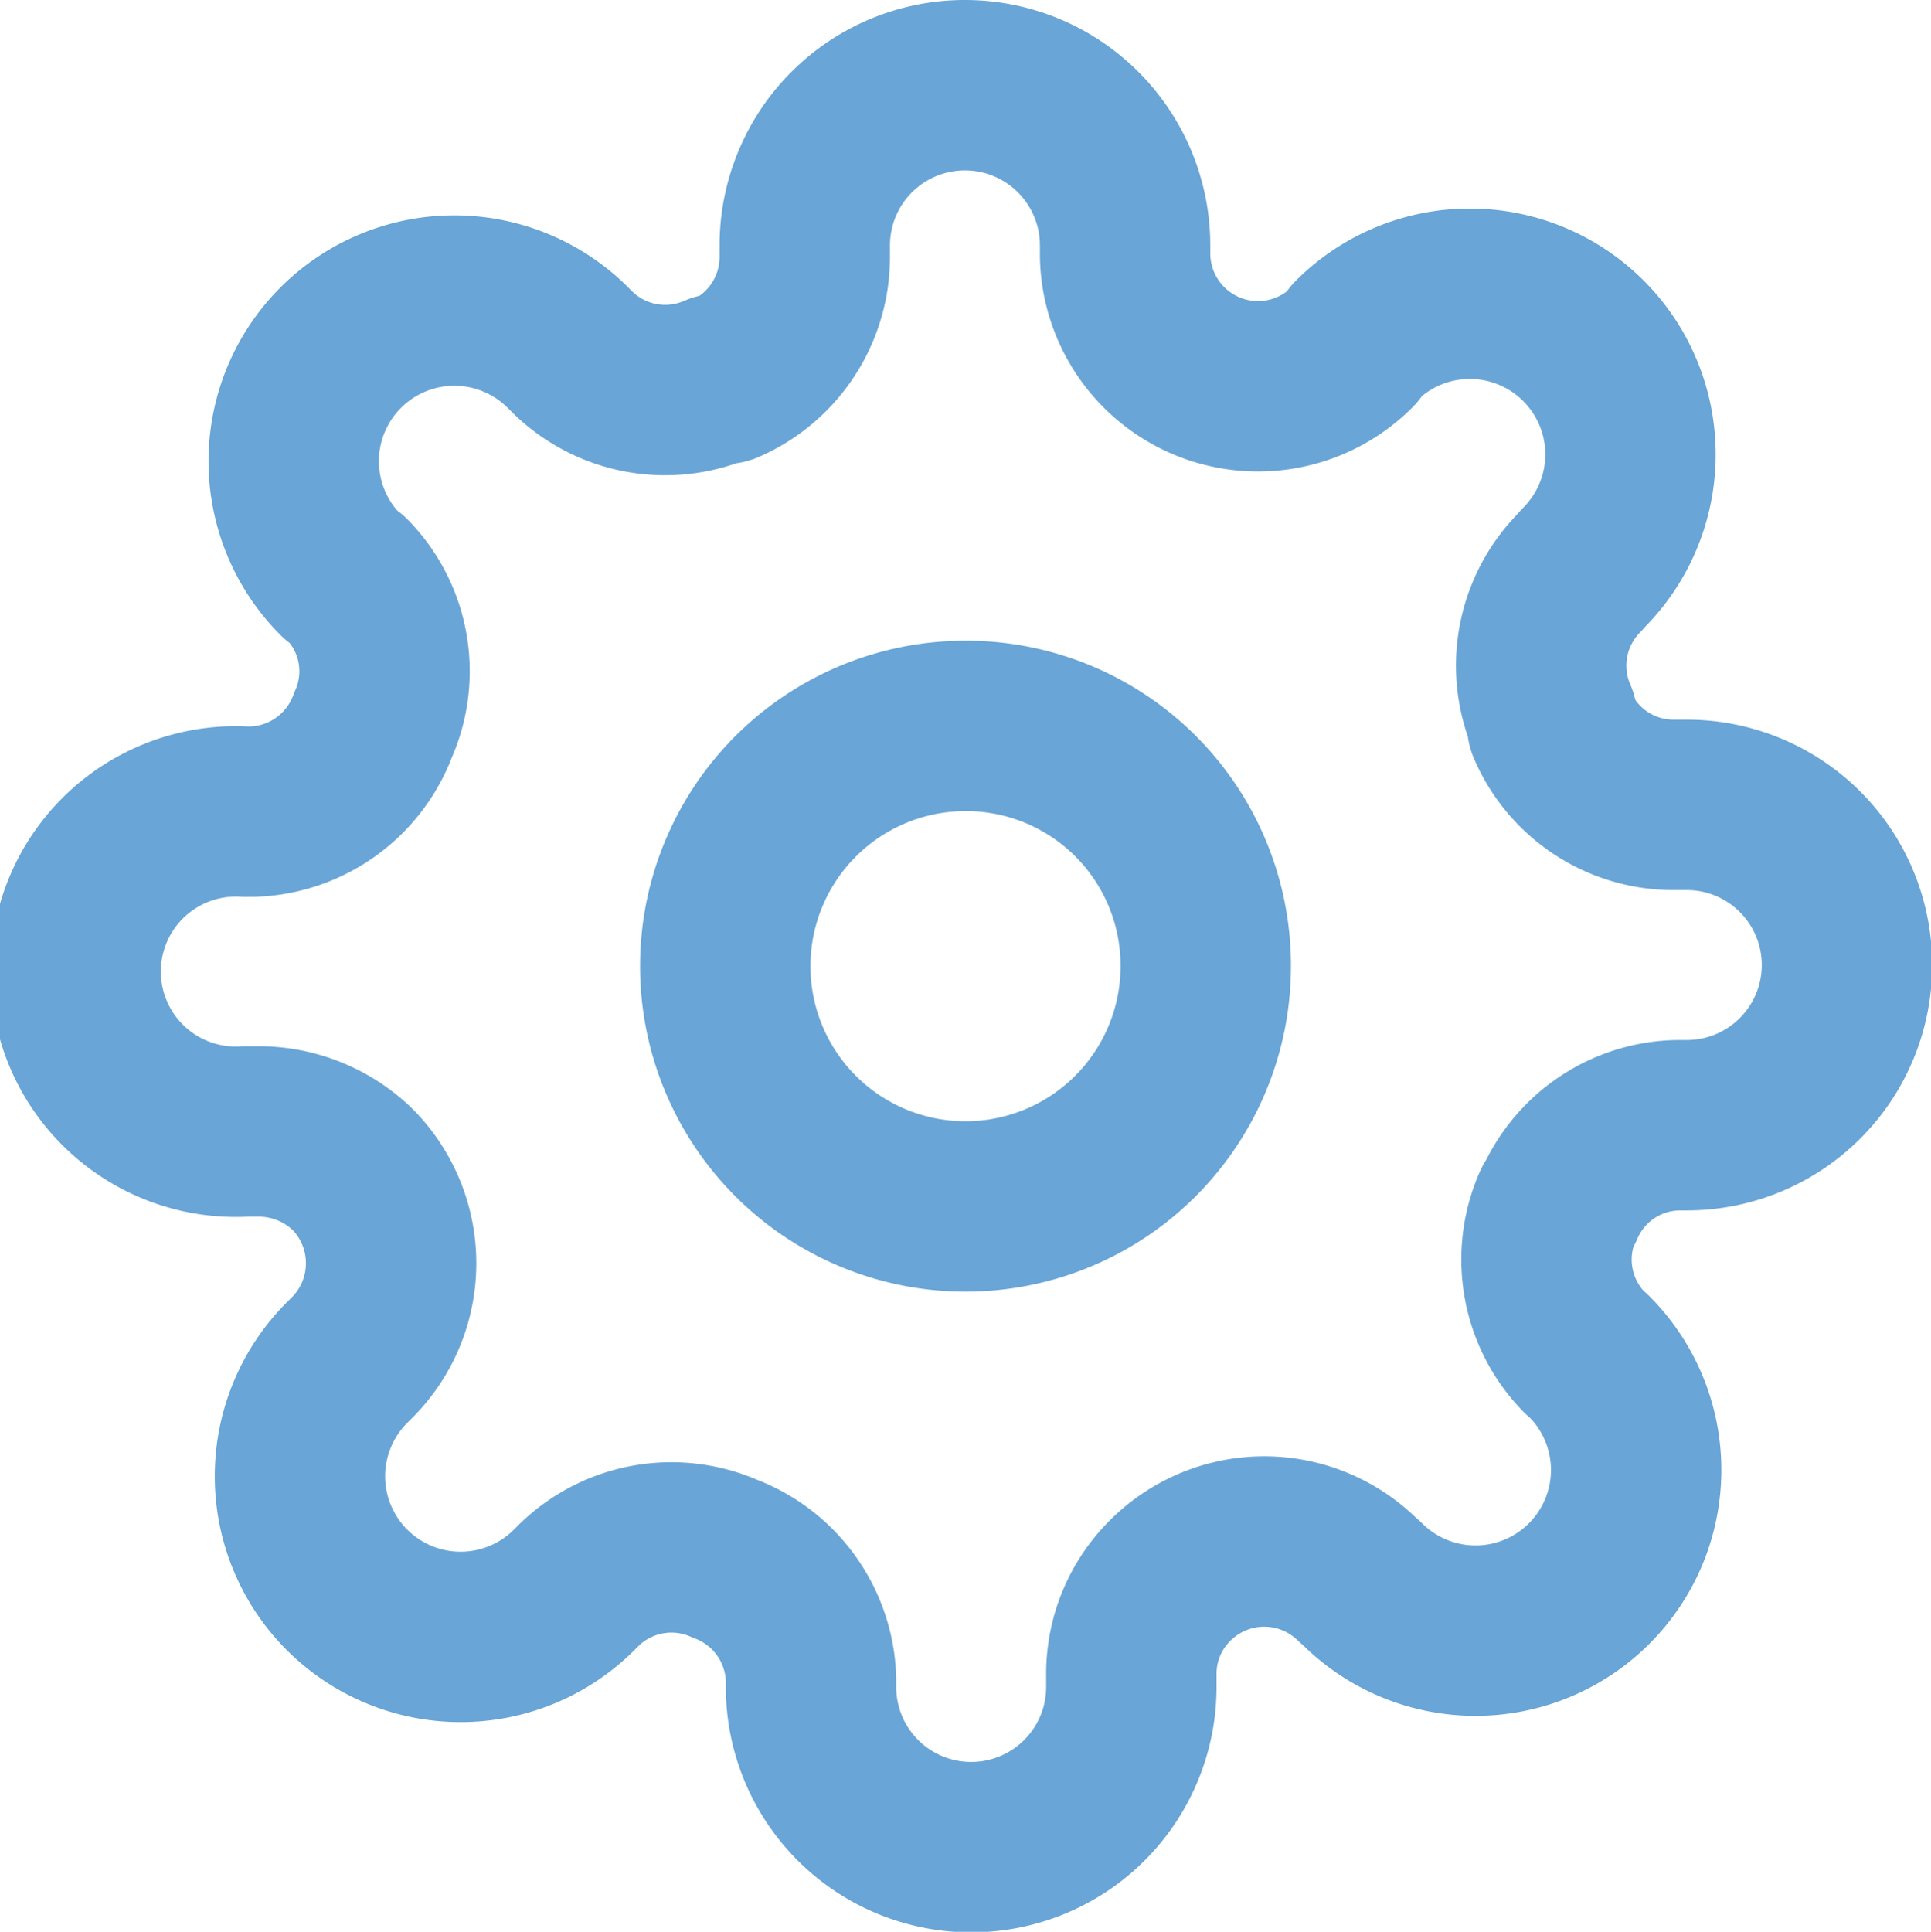 <svg xmlns="http://www.w3.org/2000/svg" viewBox="0 0 34 34.01"><defs><style>.cls-1,.cls-2{fill:none;stroke:#69a5d6;stroke-linecap:round;stroke-linejoin:round;}.cls-1{stroke-width:3px;}</style></defs><g id="Layer_2" data-name="Layer 2"><g id="artwork"><g id="Group_31" data-name="Group 31"><path id="Path_10" data-name="Path 10" class="cls-1" d="M27.43,21.23a2.33,2.33,0,0,0,.46,2.57l.09.08a2.82,2.82,0,0,1-4,4l0,0-.09-.08a2.34,2.34,0,0,0-3.31.05,2.31,2.31,0,0,0-.66,1.61v.24a2.82,2.82,0,1,1-5.64,0v-.13a2.34,2.34,0,0,0-1.52-2.13,2.33,2.33,0,0,0-2.57.47l-.08.08a2.82,2.82,0,0,1-4-4l0,0,.09-.09a2.35,2.35,0,0,0,0-3.32,2.38,2.38,0,0,0-1.61-.66H4.32a2.82,2.82,0,1,1,0-5.63h.12a2.34,2.34,0,0,0,2.13-1.53,2.31,2.31,0,0,0-.46-2.56L6,10.12a2.82,2.82,0,0,1,4-4l0,0,.08.08a2.33,2.33,0,0,0,2.57.47h.11a2.34,2.34,0,0,0,1.41-2.13V4.32a2.82,2.82,0,0,1,5.64,0v.13a2.34,2.34,0,0,0,4,1.66L23.88,6a2.82,2.82,0,0,1,4,4l0,0-.08.09a2.33,2.33,0,0,0-.47,2.56v.11a2.32,2.32,0,0,0,2.13,1.41h.24a2.82,2.82,0,0,1,0,5.64h-.12a2.32,2.32,0,0,0-2.13,1.41Z"/><path id="Path_9" data-name="Path 9" class="cls-1" d="M21.23,17A4.23,4.23,0,1,1,17,12.78,4.22,4.22,0,0,1,21.23,17Z"/><path id="Path_11" data-name="Path 11" class="cls-2" d="M27.43,21.23a2.33,2.33,0,0,0,.46,2.57l.09.08a2.82,2.82,0,0,1-4,4l0,0-.09-.08a2.34,2.34,0,0,0-3.31.05,2.31,2.31,0,0,0-.66,1.61v.24a2.82,2.82,0,1,1-5.64,0v-.13a2.34,2.34,0,0,0-1.52-2.13,2.33,2.33,0,0,0-2.57.47l-.08.08a2.82,2.82,0,0,1-4-4l0,0,.09-.09a2.35,2.35,0,0,0,0-3.32,2.38,2.38,0,0,0-1.61-.66H4.32a2.82,2.82,0,1,1,0-5.63h.12a2.34,2.34,0,0,0,2.13-1.53,2.31,2.31,0,0,0-.46-2.56L6,10.12a2.82,2.82,0,0,1,4-4l0,0,.08.08a2.33,2.33,0,0,0,2.57.47h.11a2.34,2.34,0,0,0,1.41-2.13V4.32a2.82,2.82,0,0,1,5.64,0v.13a2.34,2.34,0,0,0,4,1.66L23.88,6a2.82,2.82,0,0,1,4,4l0,0-.08.09a2.33,2.33,0,0,0-.47,2.56v.11a2.32,2.32,0,0,0,2.13,1.41h.24a2.82,2.82,0,0,1,0,5.64h-.12a2.32,2.32,0,0,0-2.13,1.41Z"/></g></g></g></svg>